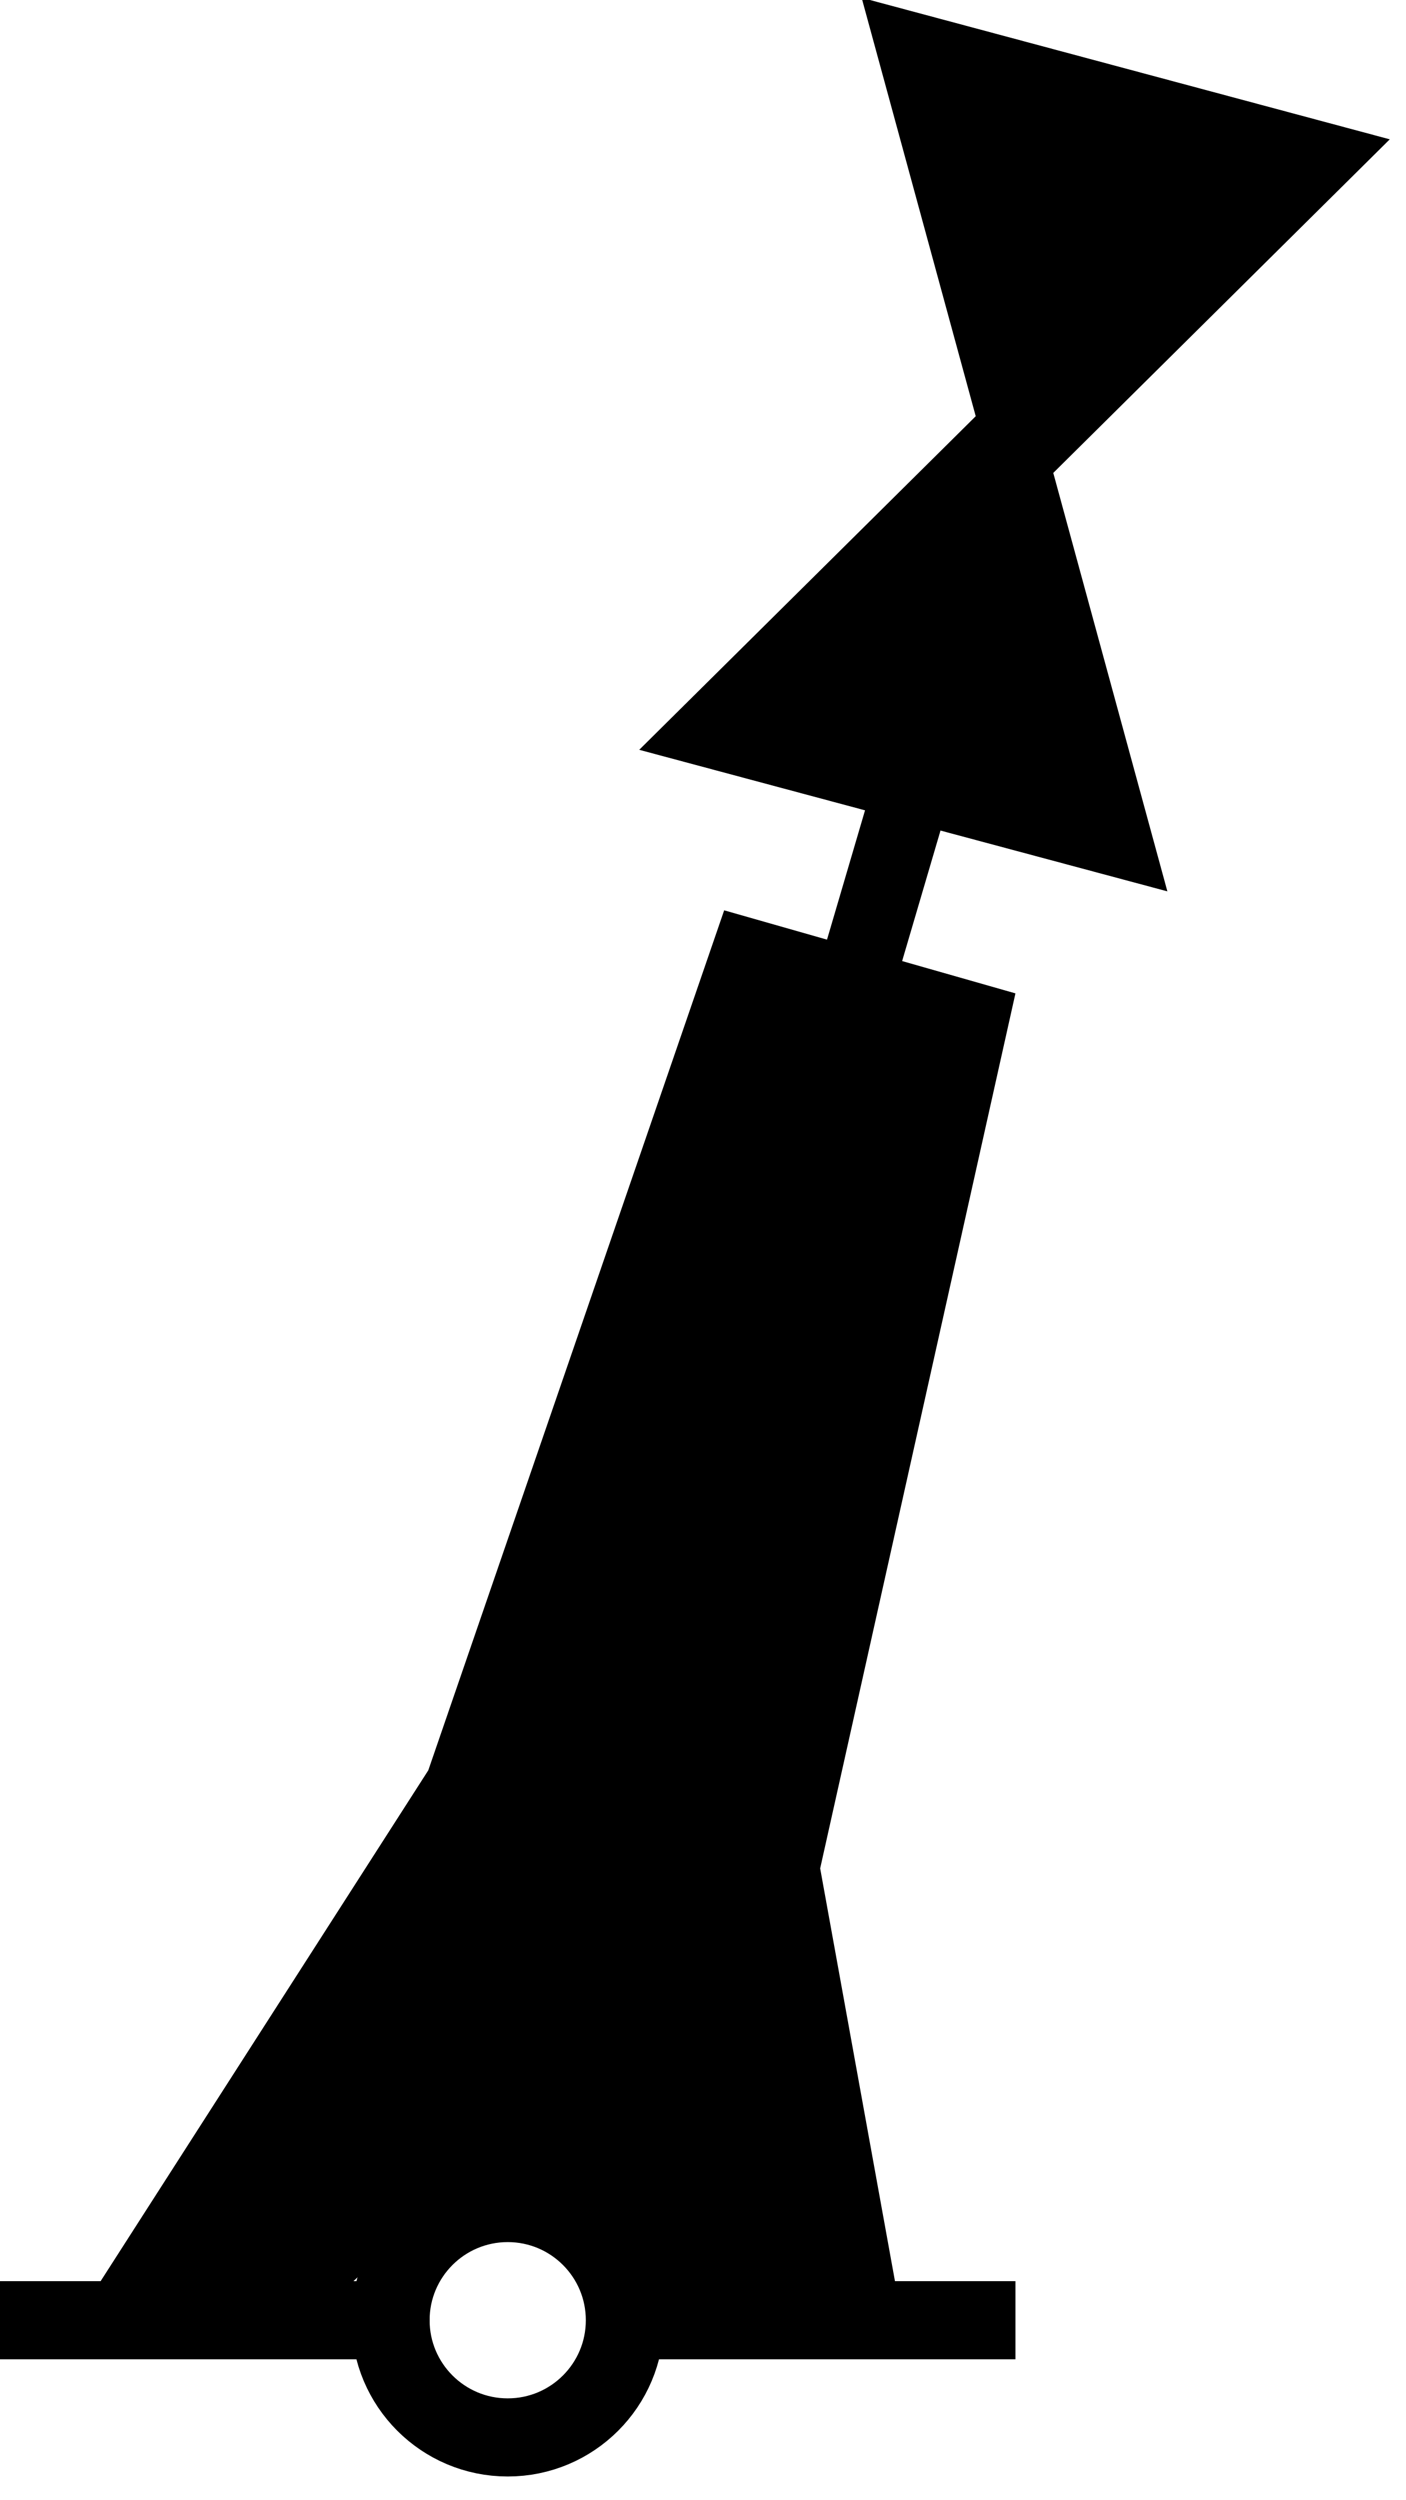 <?xml version="1.0" encoding="UTF-8"?>
<svg width="18px" height="32px" viewBox="0 0 18 32" version="1.1" xmlns="http://www.w3.org/2000/svg" xmlns:xlink="http://www.w3.org/1999/xlink">
    <!-- Generator: Sketch 54.1 (76490) - https://sketchapp.com -->
    <title>Group 17</title>
    <desc>Created with Sketch.</desc>
    <g id="Page-1" stroke="none" stroke-width="1" fill="none" fill-rule="evenodd">
        <g id="Group-17" transform="translate(0, -1)">
            <g id="Group-13">
                <g id="Group-12" transform="translate(0, 11.196)">
                    <g id="Group-9" stroke="#000000">
                        <g id="Group-4">
                            <path d="M0.5,19.5 L5,19.5" id="Line-8" stroke-linecap="square"></path>
                            <path d="M8.5,19.5 L12.5,19.5" id="Line-8" stroke-linecap="square"></path>
                            <circle id="Oval" cx="6.5" cy="19.5" r="1.5"></circle>
                            <path d="M11.5,0.5 L6.5,17.5" id="Line-7" stroke-linecap="square"></path>
                        </g>
                    </g>
                    <polygon id="Path-2" fill="#000000" points="5.483 12.462 9.271 1.455 13 2.518 10.5 13.717 11.5 19.234 8 19.234 7.431 18 5.94 17.676 4.275 19.234 1.138 19.234"></polygon>
                </g>
                <g id="Group-16" transform="translate(12.988, 7.19) rotate(-165) translate(-12.988, -7.19) translate(9.488, 1.69)" fill="#000000">
                    <polygon id="Triangle" transform="translate(3.759, 3.966) rotate(-180) translate(-3.759, -3.966) " points="3.759 0.966 7.259 6.966 0.259 6.966"></polygon>
                    <polygon id="Triangle" transform="translate(3.5, 8) rotate(-360) translate(-3.5, -8) " points="3.5 5 7 11 2.04636308e-12 11"></polygon>
                </g>
            </g>
        </g>
    </g>
</svg>